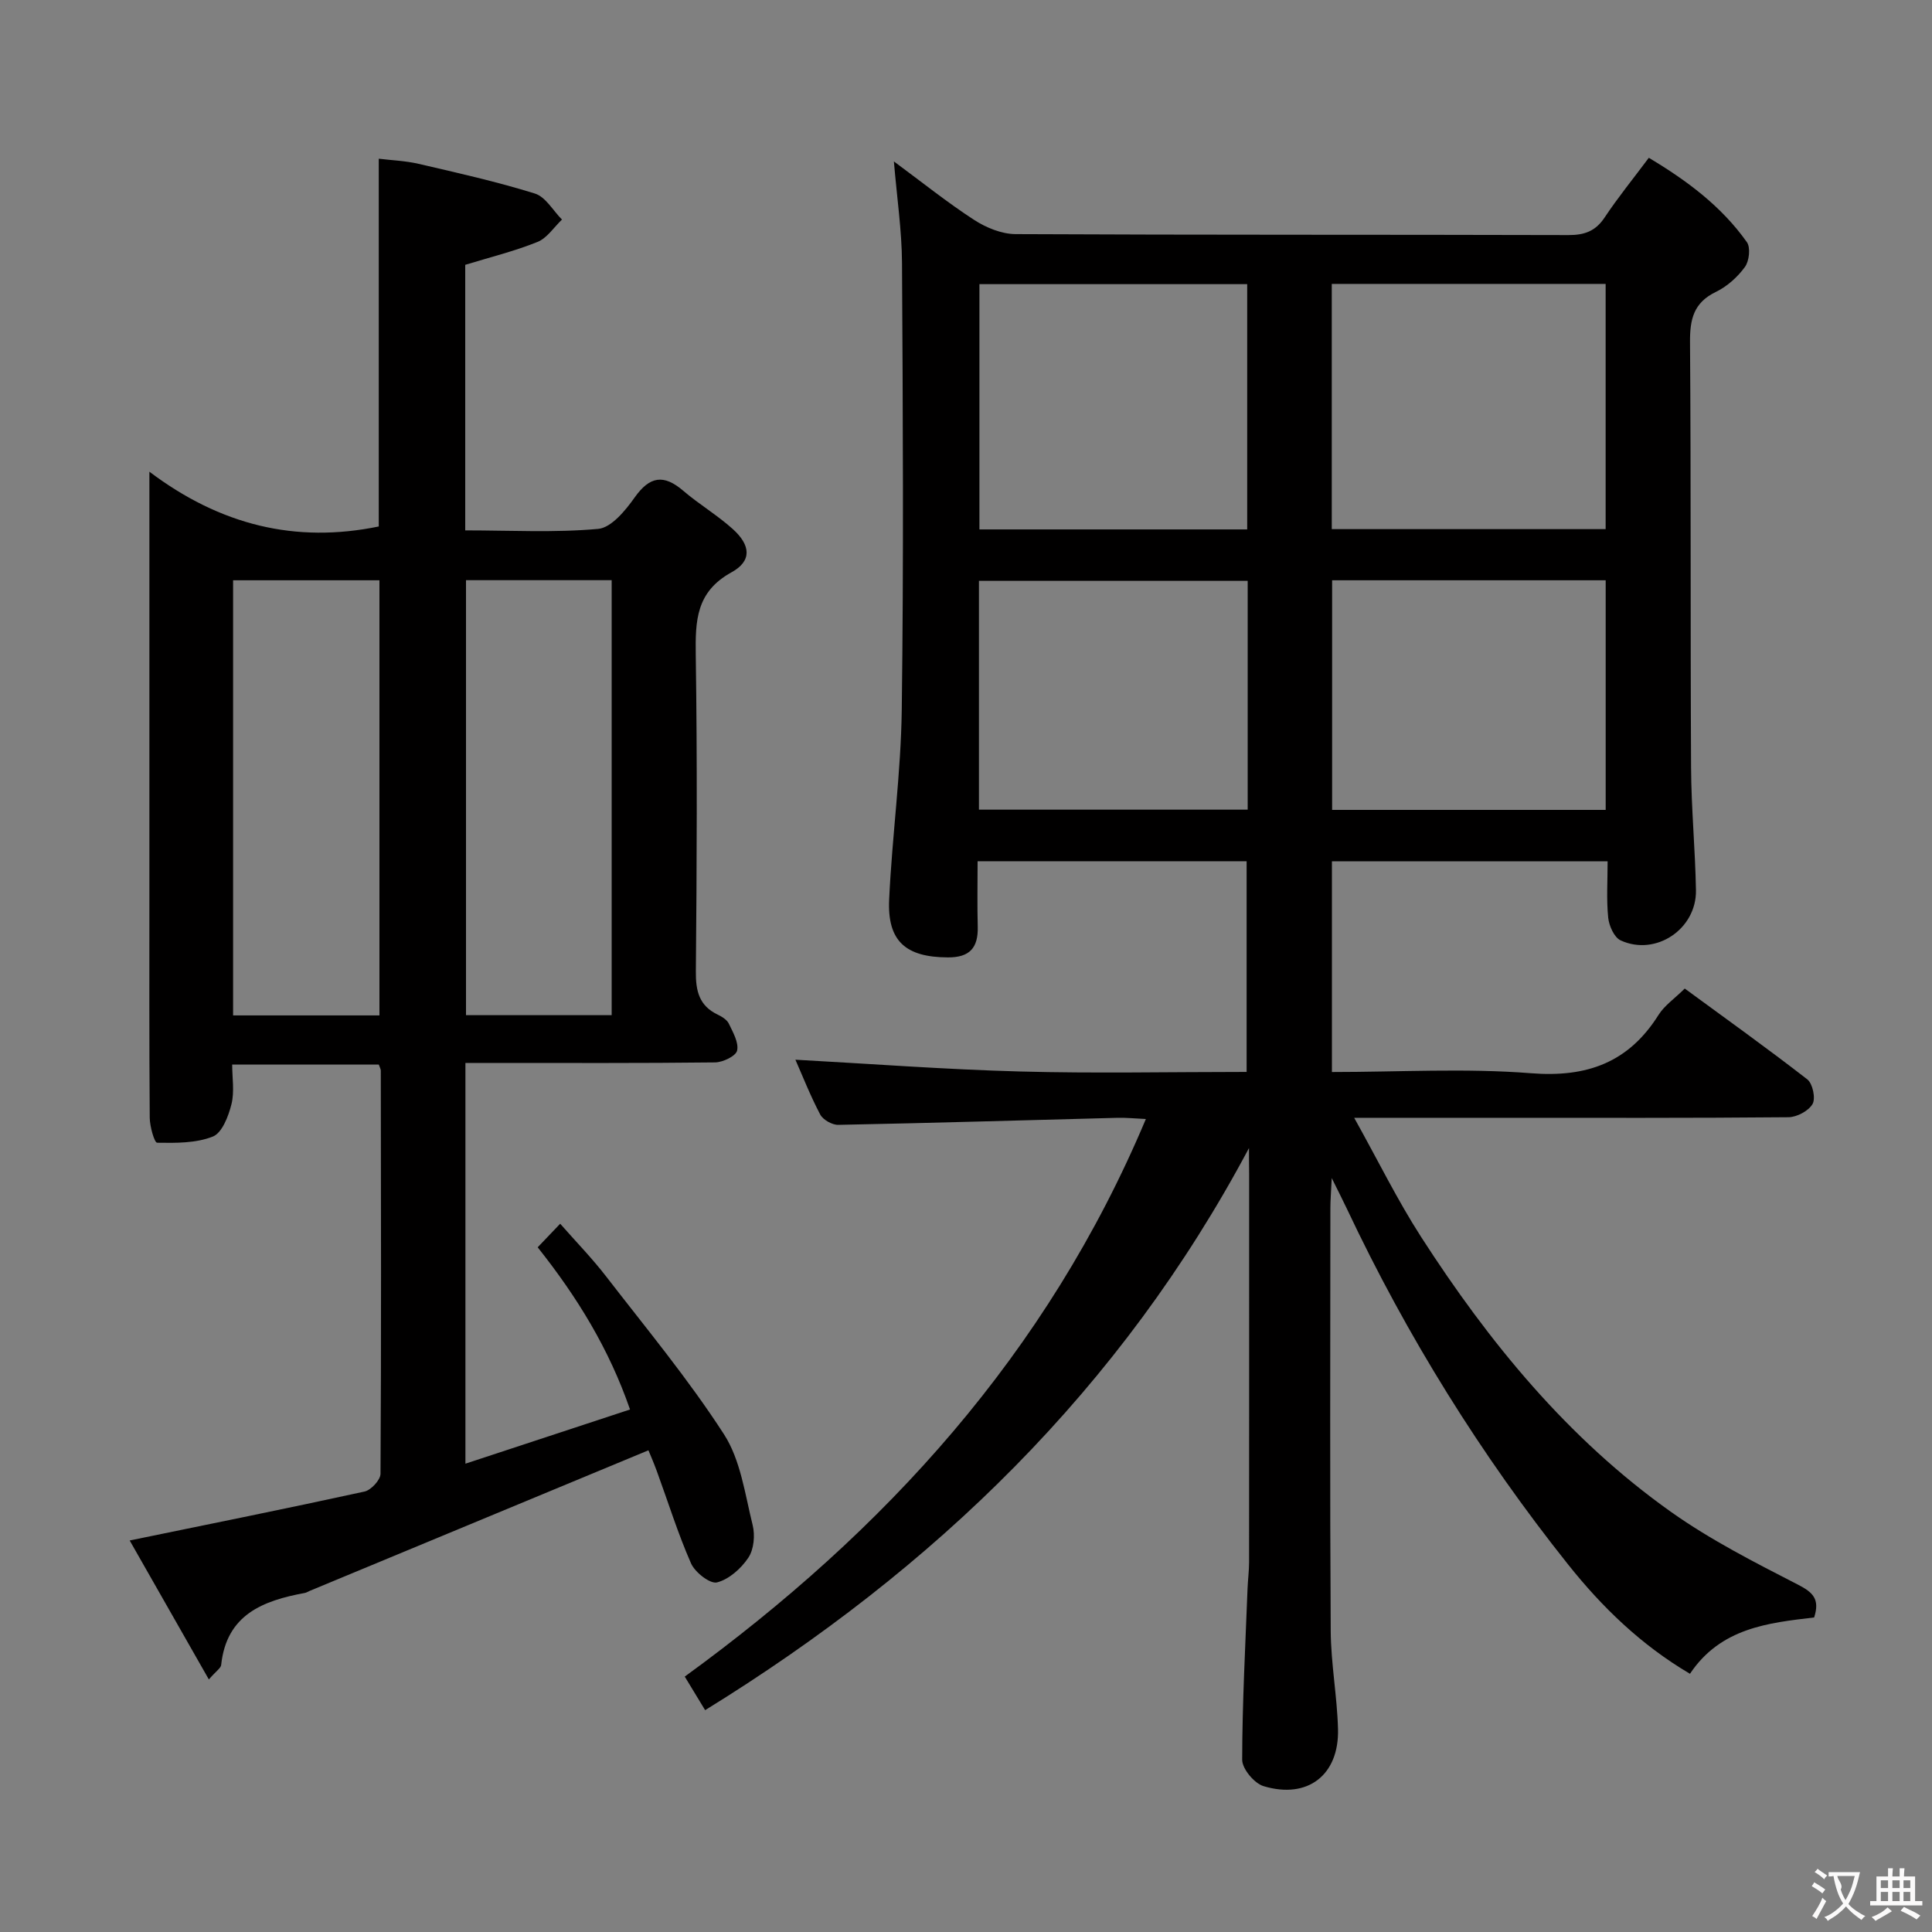 <svg enable-background="new 0 0 400 400" viewBox="0 0 400 400" xmlns="http://www.w3.org/2000/svg"><rect x="0" y="0" width="400" height="400" fill="#808080" stroke="none"/><path d="m258.59 237.69c-26.47 49.76-65.07 87.08-112.6 116.38-1.33-2.19-2.61-4.3-4.22-6.95 41.43-30.12 75.04-66.84 95.47-115.44-2.33-.11-4.07-.29-5.81-.25-19.29.5-38.58 1.08-57.87 1.46-1.27.03-3.17-1.05-3.75-2.15-2.07-3.94-3.7-8.1-5.13-11.34 15.42.84 30.93 2.02 46.47 2.44 15.48.42 30.98.09 46.95.09 0-14.59 0-28.95 0-43.62-18.37 0-36.76 0-55.7 0 0 4.64-.09 9.1.03 13.56.11 4.35-1.65 6.38-6.2 6.35-8.69-.04-12.55-3.34-12.14-12.01.61-13.11 2.44-26.18 2.61-39.28.4-30.83.23-61.66.05-92.49-.04-6.71-1.04-13.42-1.68-21.02 5.9 4.36 11.07 8.51 16.6 12.1 2.48 1.61 5.69 2.93 8.57 2.95 38.16.19 76.33.09 114.49.2 3.31.01 5.6-.8 7.49-3.64 2.75-4.14 5.91-8.02 9.15-12.36 7.92 4.73 15.05 10.05 20.3 17.46.8 1.12.49 3.93-.41 5.15-1.52 2.09-3.68 4.03-5.99 5.15-4.66 2.24-5.41 5.72-5.37 10.47.22 29.33.06 58.66.22 87.99.04 8.48.86 16.94 1.01 25.42.14 8.05-8.33 13.73-15.59 10.39-1.34-.61-2.41-3.03-2.58-4.71-.38-3.76-.12-7.58-.12-11.67-19.22 0-37.98 0-57.08 0v43.63c13.95 0 27.65-.82 41.2.25 11.63.92 20.23-2.22 26.44-12.1 1.21-1.92 3.25-3.3 5.41-5.43 8.4 6.16 17.01 12.31 25.37 18.8 1.12.87 1.76 3.93 1.09 5.1-.82 1.43-3.24 2.72-4.98 2.74-20.16.19-40.33.12-60.5.12-9.29 0-18.59 0-29.42 0 4.97 8.91 8.96 17.06 13.84 24.64 14.07 21.84 30.4 41.8 51.75 56.95 8.21 5.82 17.31 10.45 26.3 15.07 3.11 1.6 4.56 3 3.34 6.79-9.45 1.11-19.36 2.14-25.71 11.66-10.12-5.96-18.21-13.81-25.23-22.63-18.11-22.73-33.36-47.28-45.77-73.58-.81-1.71-1.67-3.4-3.17-6.43-.14 3.06-.28 4.64-.28 6.23-.01 29.16-.11 58.33.07 87.49.04 6.79 1.33 13.56 1.51 20.36.25 9.52-6.28 14.58-15.42 11.82-1.92-.58-4.42-3.58-4.42-5.46.02-11.8.66-23.61 1.11-35.41.07-1.82.31-3.64.32-5.46.02-26.83.01-53.66.01-80.5-.03-1.78-.03-3.53-.03-5.28zm73.84-128.14c0-17.3 0-33.99 0-50.77-19.1 0-37.8 0-56.7 0v50.77zm-74.21-50.72c-18.72 0-37.06 0-55.44 0v50.78h55.44c0-16.9 0-33.62 0-50.78zm17.58 61.31v47.54h56.64c0-16.02 0-31.72 0-47.54-19 0-37.61 0-56.64 0zm-73.12 47.49h55.64c0-15.95 0-31.53 0-47.37-18.64 0-37.01 0-55.64 0z" fill="#010000"/><path d="m111.32 258.24c1.35-1.42 2.48-2.59 4.66-4.88 3.3 3.76 6.62 7.16 9.51 10.91 8.31 10.76 17.04 21.28 24.4 32.68 3.45 5.34 4.35 12.41 5.94 18.81.52 2.1.26 5.02-.89 6.74-1.49 2.24-4.01 4.49-6.49 5.12-1.43.36-4.56-2.08-5.38-3.94-2.73-6.21-4.75-12.73-7.09-19.12-.67-1.84-1.47-3.64-1.73-4.29-23.64 9.81-46.92 19.47-70.21 29.14-.31.13-.6.33-.92.39-8.68 1.6-16.22 4.47-17.33 14.91-.07.65-.98 1.2-2.55 3-5.73-10.05-11.08-19.44-16.39-28.77 16.63-3.42 32.66-6.64 48.62-10.13 1.35-.3 3.3-2.4 3.31-3.67.17-27.83.1-55.65.06-83.48 0-.3-.19-.61-.41-1.25-9.8 0-19.7 0-30.36 0 0 2.73.5 5.61-.15 8.21-.62 2.48-1.94 5.93-3.85 6.69-3.5 1.39-7.66 1.34-11.54 1.28-.56-.01-1.52-3.38-1.53-5.2-.12-15.5-.07-30.99-.07-46.49 0-26.66 0-53.33 0-79.99 0-1.82 0-3.65 0-7.25 14.69 11.08 30.29 14.88 47.49 11.34 0-24.88 0-50.12 0-76.14 2.57.32 5.47.42 8.24 1.06 8.07 1.87 16.18 3.69 24.08 6.15 2.22.69 3.76 3.53 5.61 5.39-1.67 1.59-3.08 3.83-5.07 4.63-4.73 1.91-9.73 3.14-14.96 4.74v54.98c9.33 0 18.49.51 27.53-.31 2.73-.25 5.65-3.82 7.56-6.52 3.12-4.4 6.01-4.83 10.04-1.38 3.28 2.81 7.05 5.04 10.25 7.92 3.74 3.36 4.01 6.63-.25 8.97-7.35 4.04-7.5 10.03-7.4 17.13.32 21.83.22 43.66.02 65.49-.04 4.07.68 7.12 4.53 8.96.88.42 1.91 1.06 2.3 1.87.85 1.78 2.08 3.91 1.71 5.57-.25 1.13-2.94 2.43-4.56 2.45-15.33.18-30.66.11-45.99.11-1.8 0-3.59 0-5.7 0v82.97c11.33-3.73 22.42-7.38 34.08-11.22-4.35-12.55-10.88-23.2-19.12-33.58zm-14.84-138.12v90.06h30.16c0-30.25 0-60.1 0-90.06-10.16 0-19.95 0-30.16 0zm-48.22.02v90.09h30.3c0-30.23 0-60.11 0-90.09-10.18 0-19.97 0-30.3 0z" fill="#010000"/><g fill="#fbfafa"><path d="m377.9 391.2c-.2.3-.4.5-.6.8-.7-.6-1.4-1-2.2-1.5.2-.3.4-.5.5-.8.6.4 1.4.8 2.3 1.5zm-1.8 6.1c-.2-.2-.5-.4-.9-.6.4-.6.8-1.2 1.2-1.9s.7-1.3.9-1.9c.3.3.5.5.8.7-.7 1.3-1.4 2.6-2 3.7zm2.2-9c-.3.3-.5.5-.6.8-.6-.6-1.3-1.1-2-1.5.3-.3.5-.5.6-.7.6.5 1.3.9 2 1.4zm.3.2v-.9h2 4.5c-.3 1.3-.6 2.5-1 3.6s-.9 2.1-1.4 3c.4.5 1 1 1.6 1.4s1.2.8 1.9 1.1c-.3.2-.5.4-.8.8-.4-.3-1-.7-1.6-1.2s-1.2-1.1-1.6-1.6c-.5.6-1.1 1.1-1.7 1.6s-1.4.9-2.1 1.4c-.1-.3-.3-.5-.7-.8.6-.2 1.2-.5 1.9-1s1.4-1.1 2-1.8c-.5-.8-.9-1.6-1.2-2.5s-.6-2-.8-3.2c-.4.1-.7.1-1 .1zm2.5 2.7c.3 1 .7 1.7 1 2.2.3-.5.6-1.1 1-2s.6-1.9.9-3h-3.2-.4c.1.9 1.3 1.8.7 2.8z"/><path d="m396.5 388.5v1.5 3.6h1.5v.9c-.4 0-1 0-1.7 0h-7.9c-.5 0-.9 0-1.2 0v-.9h1.3v-3.5c0-.7 0-1.2 0-1.6h2.4c0-.8 0-1.4 0-1.7h1c0 .3-.1.8-.1 1.7h1.5c0-.8 0-1.4 0-1.7h1c0 .3-.1.9-.1 1.7zm-8.2 9.2c-.2-.3-.5-.5-.8-.8.8-.3 1.4-.6 1.9-.9s1-.7 1.4-1.1c.3.3.6.5.9.8-1.6 1-2.8 1.6-3.4 2zm2.6-6.8v-1.6h-1.5v1.6zm0 2.7v-1.9h-1.5v1.9zm2.4-2.7v-1.6h-1.5v1.6zm0 2.7v-1.9h-1.5v1.9zm.2 2 .7-.8c.4.2.9.5 1.6.8s1.3.7 1.8 1c-.3.3-.5.5-.8.8-.4-.3-1.5-1-3.3-1.8zm2-4.7v-1.6h-1.4v1.6zm0 2.7v-1.9h-1.4v1.9z"/></g></svg>